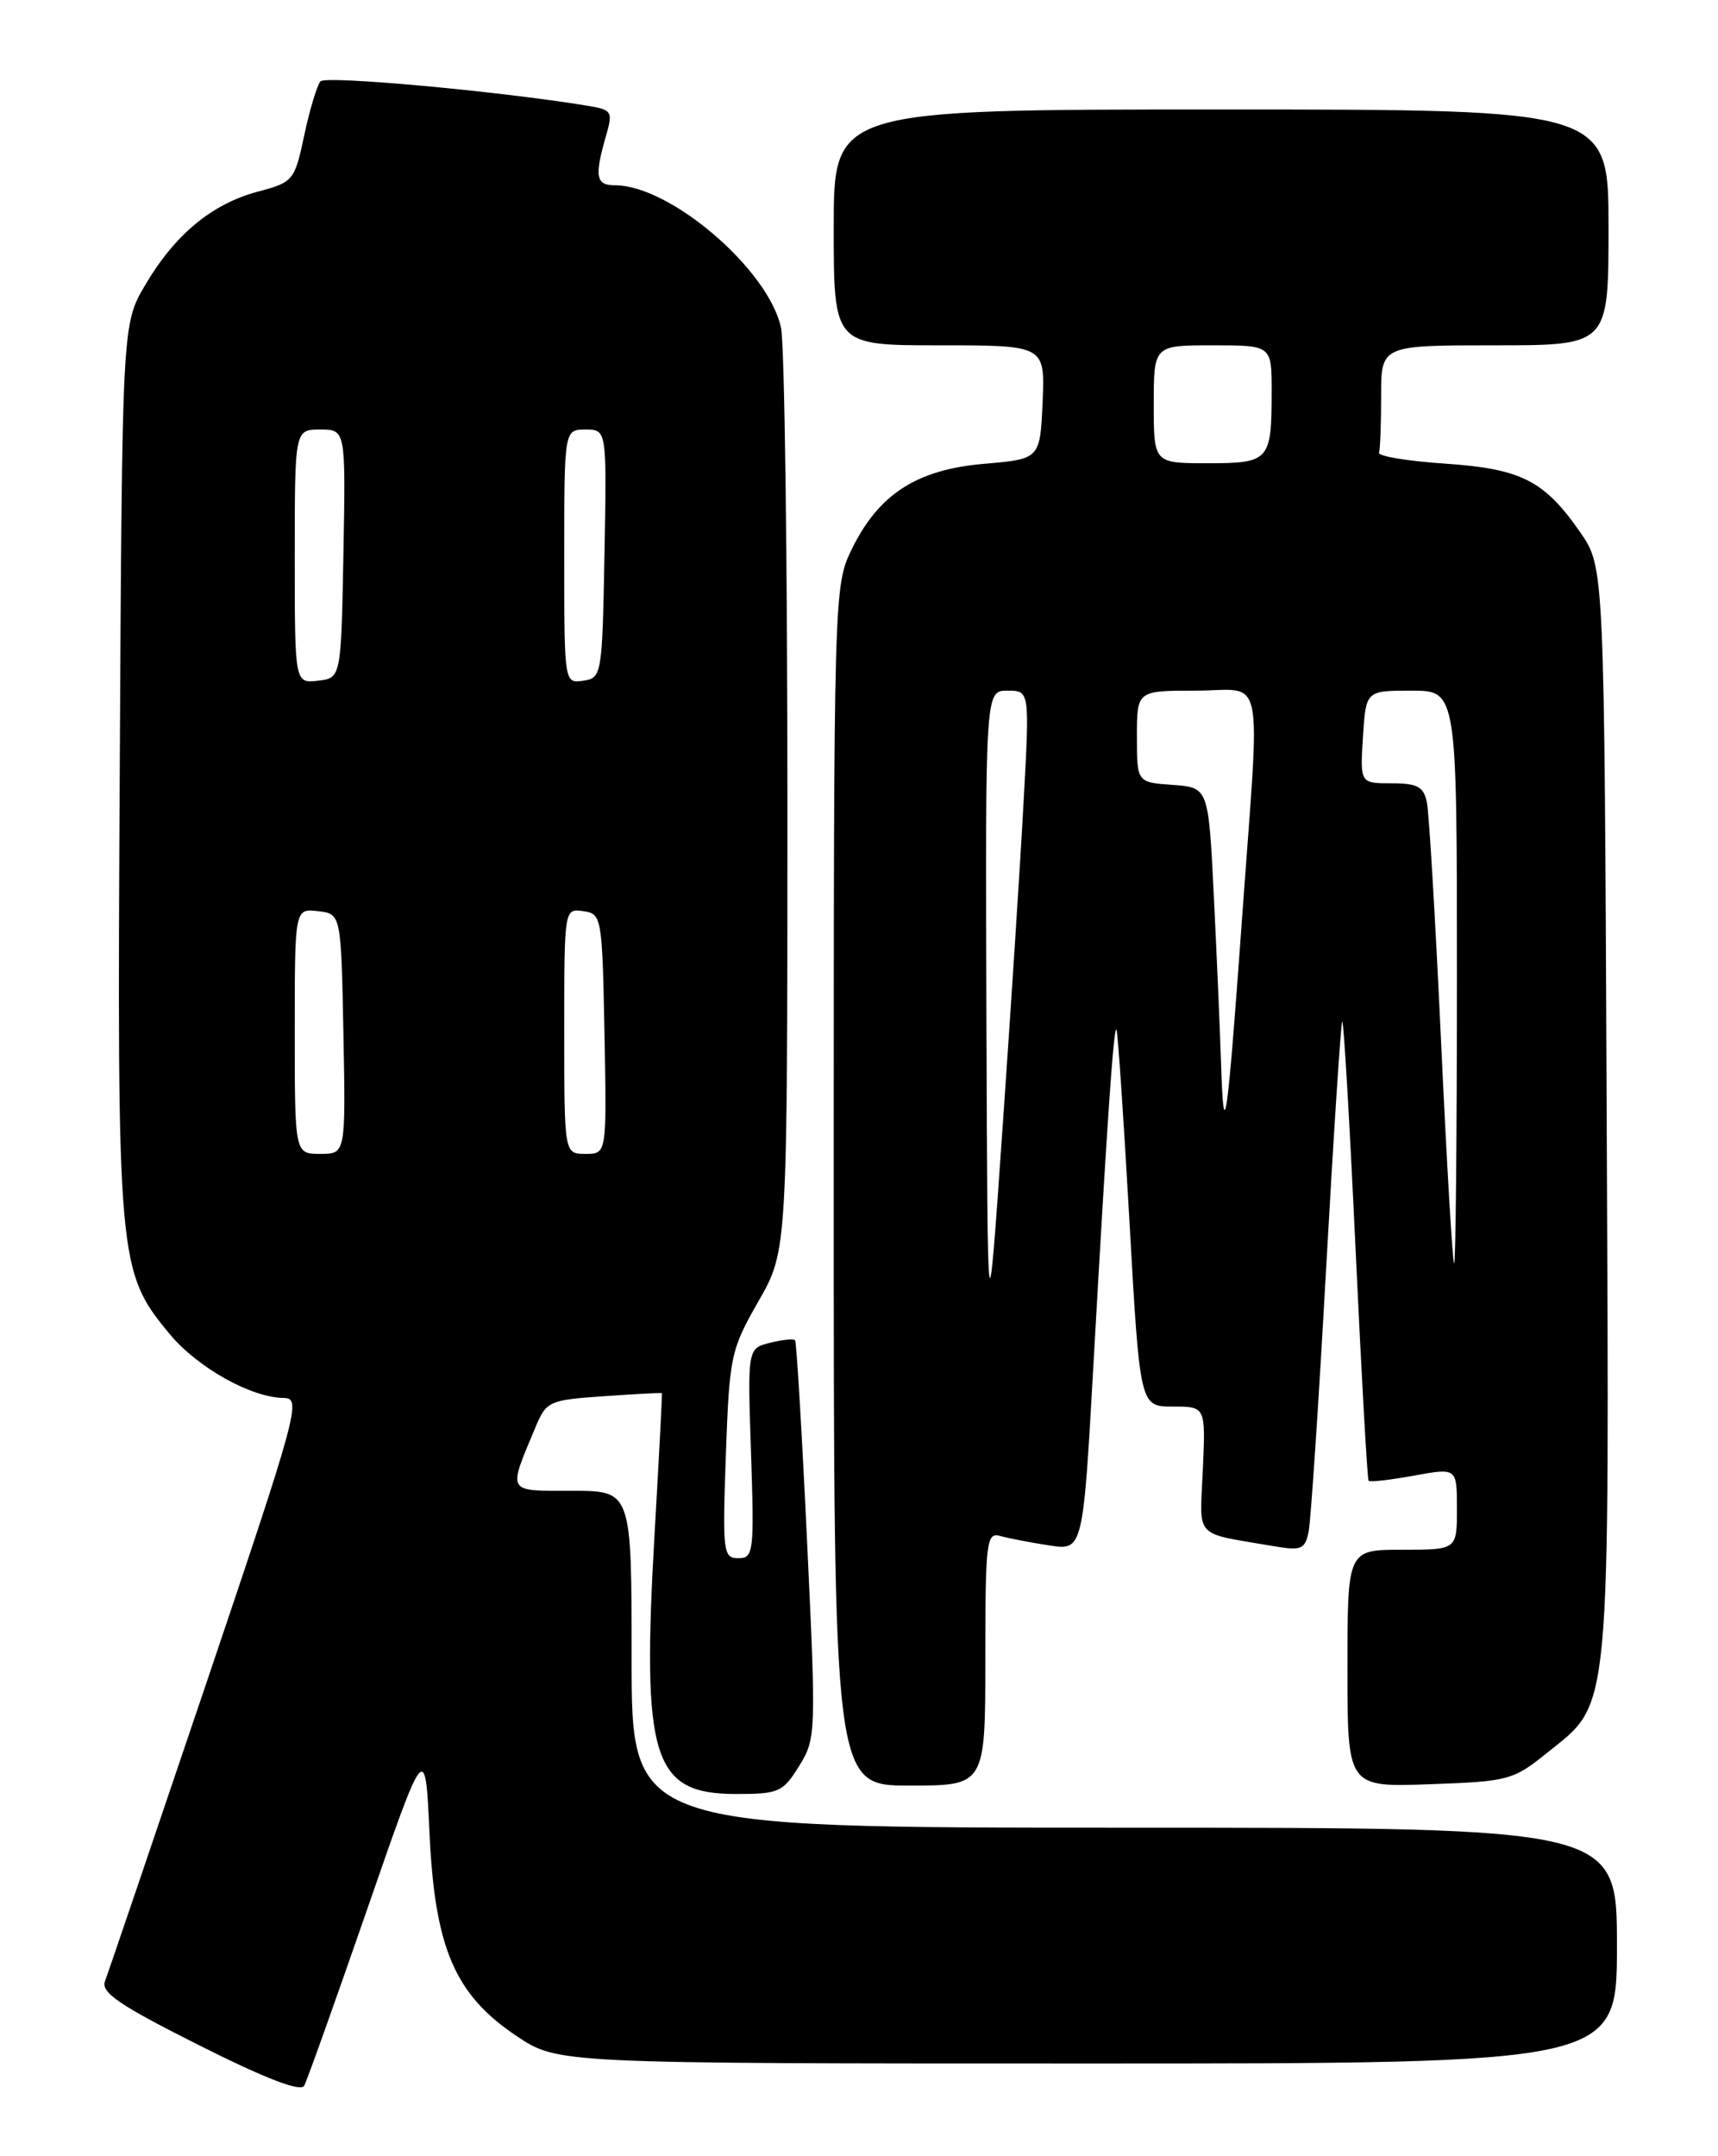 <?xml version="1.0" encoding="UTF-8" standalone="no"?>
<!DOCTYPE svg PUBLIC "-//W3C//DTD SVG 1.1//EN" "http://www.w3.org/Graphics/SVG/1.1/DTD/svg11.dtd" >
<svg xmlns="http://www.w3.org/2000/svg" xmlns:xlink="http://www.w3.org/1999/xlink" version="1.1" viewBox="0 0 204 256">
 <g >
 <path fill="currentColor"
d=" M 43.62 226.63 C 50.50 206.76 50.50 206.76 51.00 217.63 C 51.63 231.30 54.00 236.83 61.36 241.75 C 66.23 245.00 66.23 245.00 129.11 245.00 C 192.00 245.00 192.00 245.00 192.00 231.00 C 192.00 217.00 192.00 217.00 133.50 217.00 C 75.00 217.00 75.00 217.00 75.00 197.00 C 75.00 177.00 75.00 177.00 67.93 177.00 C 60.07 177.00 60.28 177.36 63.58 169.46 C 64.88 166.36 65.19 166.22 71.71 165.77 C 75.45 165.51 78.54 165.35 78.59 165.40 C 78.65 165.46 78.26 172.86 77.74 181.86 C 76.18 208.85 77.47 213.00 87.42 213.00 C 92.48 213.00 92.97 212.78 94.89 209.68 C 96.90 206.43 96.92 205.82 95.83 182.93 C 95.22 170.04 94.58 159.33 94.41 159.13 C 94.23 158.93 92.89 159.06 91.43 159.43 C 88.76 160.10 88.76 160.10 89.18 172.55 C 89.57 184.30 89.48 185.00 87.67 185.00 C 85.87 185.00 85.78 184.31 86.19 172.75 C 86.61 160.99 86.77 160.26 90.06 154.50 C 93.50 148.50 93.50 148.50 93.50 95.50 C 93.50 66.35 93.16 40.89 92.74 38.91 C 91.26 32.01 79.60 22.00 73.03 22.00 C 70.77 22.00 70.57 20.98 71.92 16.27 C 72.81 13.19 72.71 13.04 69.67 12.54 C 59.09 10.81 38.66 8.95 38.05 9.66 C 37.65 10.12 36.78 13.00 36.13 16.05 C 34.98 21.46 34.84 21.63 30.59 22.76 C 25.14 24.22 20.75 27.87 17.23 33.86 C 14.50 38.50 14.50 38.50 14.22 91.38 C 13.90 149.92 13.99 150.95 20.14 158.38 C 23.46 162.38 29.82 165.94 33.71 165.98 C 35.82 166.00 35.37 167.65 24.52 199.78 C 18.24 218.35 12.82 234.30 12.47 235.22 C 11.95 236.57 14.17 238.07 23.66 242.84 C 31.54 246.80 35.71 248.40 36.12 247.64 C 36.46 247.01 39.83 237.56 43.62 226.63 Z  M 117.00 196.93 C 117.00 183.06 117.14 181.90 118.75 182.36 C 119.71 182.63 122.32 183.14 124.55 183.48 C 128.60 184.11 128.60 184.11 129.85 161.80 C 131.46 133.18 132.23 121.90 132.57 122.24 C 132.72 122.39 133.41 132.52 134.10 144.76 C 135.35 167.00 135.35 167.00 139.26 167.00 C 143.16 167.00 143.16 167.00 142.83 174.48 C 142.46 182.83 141.62 181.92 151.21 183.57 C 154.53 184.14 154.96 183.96 155.39 181.85 C 155.65 180.56 156.59 166.47 157.47 150.54 C 158.36 134.62 159.22 121.45 159.38 121.28 C 159.55 121.12 160.26 133.25 160.96 148.24 C 161.66 163.23 162.36 175.64 162.51 175.81 C 162.67 175.99 165.09 175.71 167.90 175.20 C 173.00 174.27 173.00 174.27 173.00 179.14 C 173.00 184.00 173.00 184.00 166.50 184.00 C 160.00 184.00 160.00 184.00 160.00 198.09 C 160.00 212.19 160.00 212.19 169.75 211.84 C 179.11 211.51 179.67 211.37 183.72 208.10 C 191.35 201.97 191.10 204.72 190.78 131.91 C 190.50 67.33 190.50 67.33 187.65 63.21 C 183.37 57.04 180.63 55.65 171.50 55.04 C 167.10 54.74 163.61 54.16 163.75 53.75 C 163.89 53.34 164.00 50.30 164.00 47.00 C 164.00 41.00 164.00 41.00 177.50 41.00 C 191.00 41.00 191.00 41.00 191.00 27.00 C 191.00 13.00 191.00 13.00 145.00 13.00 C 99.00 13.00 99.00 13.00 99.00 27.00 C 99.00 41.00 99.00 41.00 111.55 41.00 C 124.09 41.00 124.09 41.00 123.80 47.75 C 123.50 54.50 123.50 54.50 116.83 55.07 C 108.81 55.76 104.29 58.70 101.10 65.29 C 99.03 69.58 99.00 70.52 99.00 140.82 C 99.00 212.00 99.00 212.00 108.00 212.00 C 117.00 212.00 117.00 212.00 117.00 196.93 Z  M 35.00 122.43 C 35.00 107.87 35.00 107.87 37.75 108.18 C 40.50 108.50 40.50 108.50 40.78 122.75 C 41.05 137.00 41.05 137.00 38.03 137.00 C 35.00 137.00 35.00 137.00 35.00 122.43 Z  M 67.00 122.43 C 67.00 107.89 67.00 107.86 69.25 108.18 C 71.45 108.49 71.51 108.83 71.78 122.75 C 72.05 137.00 72.05 137.00 69.53 137.00 C 67.00 137.00 67.00 137.00 67.00 122.43 Z  M 35.00 66.07 C 35.00 51.00 35.00 51.00 38.03 51.00 C 41.05 51.00 41.05 51.00 40.78 65.75 C 40.50 80.50 40.50 80.50 37.75 80.82 C 35.00 81.13 35.00 81.13 35.00 66.07 Z  M 67.00 66.07 C 67.00 51.00 67.00 51.00 69.53 51.00 C 72.05 51.00 72.05 51.00 71.78 65.75 C 71.51 80.19 71.45 80.51 69.25 80.82 C 67.00 81.14 67.00 81.13 67.00 66.07 Z  M 117.13 120.75 C 117.00 82.00 117.00 82.00 119.63 82.00 C 122.27 82.00 122.27 82.00 121.54 95.25 C 121.15 102.54 120.02 119.97 119.04 134.00 C 117.27 159.50 117.27 159.50 117.13 120.75 Z  M 171.12 123.75 C 170.45 109.31 169.69 96.49 169.43 95.25 C 169.05 93.40 168.30 93.00 165.23 93.00 C 161.50 93.00 161.50 93.00 161.84 87.50 C 162.19 82.00 162.19 82.00 167.59 82.00 C 173.00 82.00 173.00 82.00 173.00 116.00 C 173.00 134.70 172.85 150.00 172.67 150.00 C 172.49 150.00 171.79 138.19 171.12 123.75 Z  M 145.00 126.50 C 144.88 122.65 144.49 113.65 144.14 106.50 C 143.50 93.50 143.50 93.50 139.25 93.19 C 135.00 92.89 135.00 92.89 135.00 87.44 C 135.00 82.00 135.00 82.00 142.00 82.00 C 150.32 82.00 149.66 78.76 147.47 109.24 C 145.72 133.55 145.32 136.29 145.00 126.50 Z  M 137.00 48.00 C 137.00 41.00 137.00 41.00 144.00 41.00 C 151.00 41.00 151.00 41.00 151.00 46.42 C 151.00 54.72 150.75 55.00 143.39 55.00 C 137.00 55.00 137.00 55.00 137.00 48.00 Z "/>
</g>
</svg>